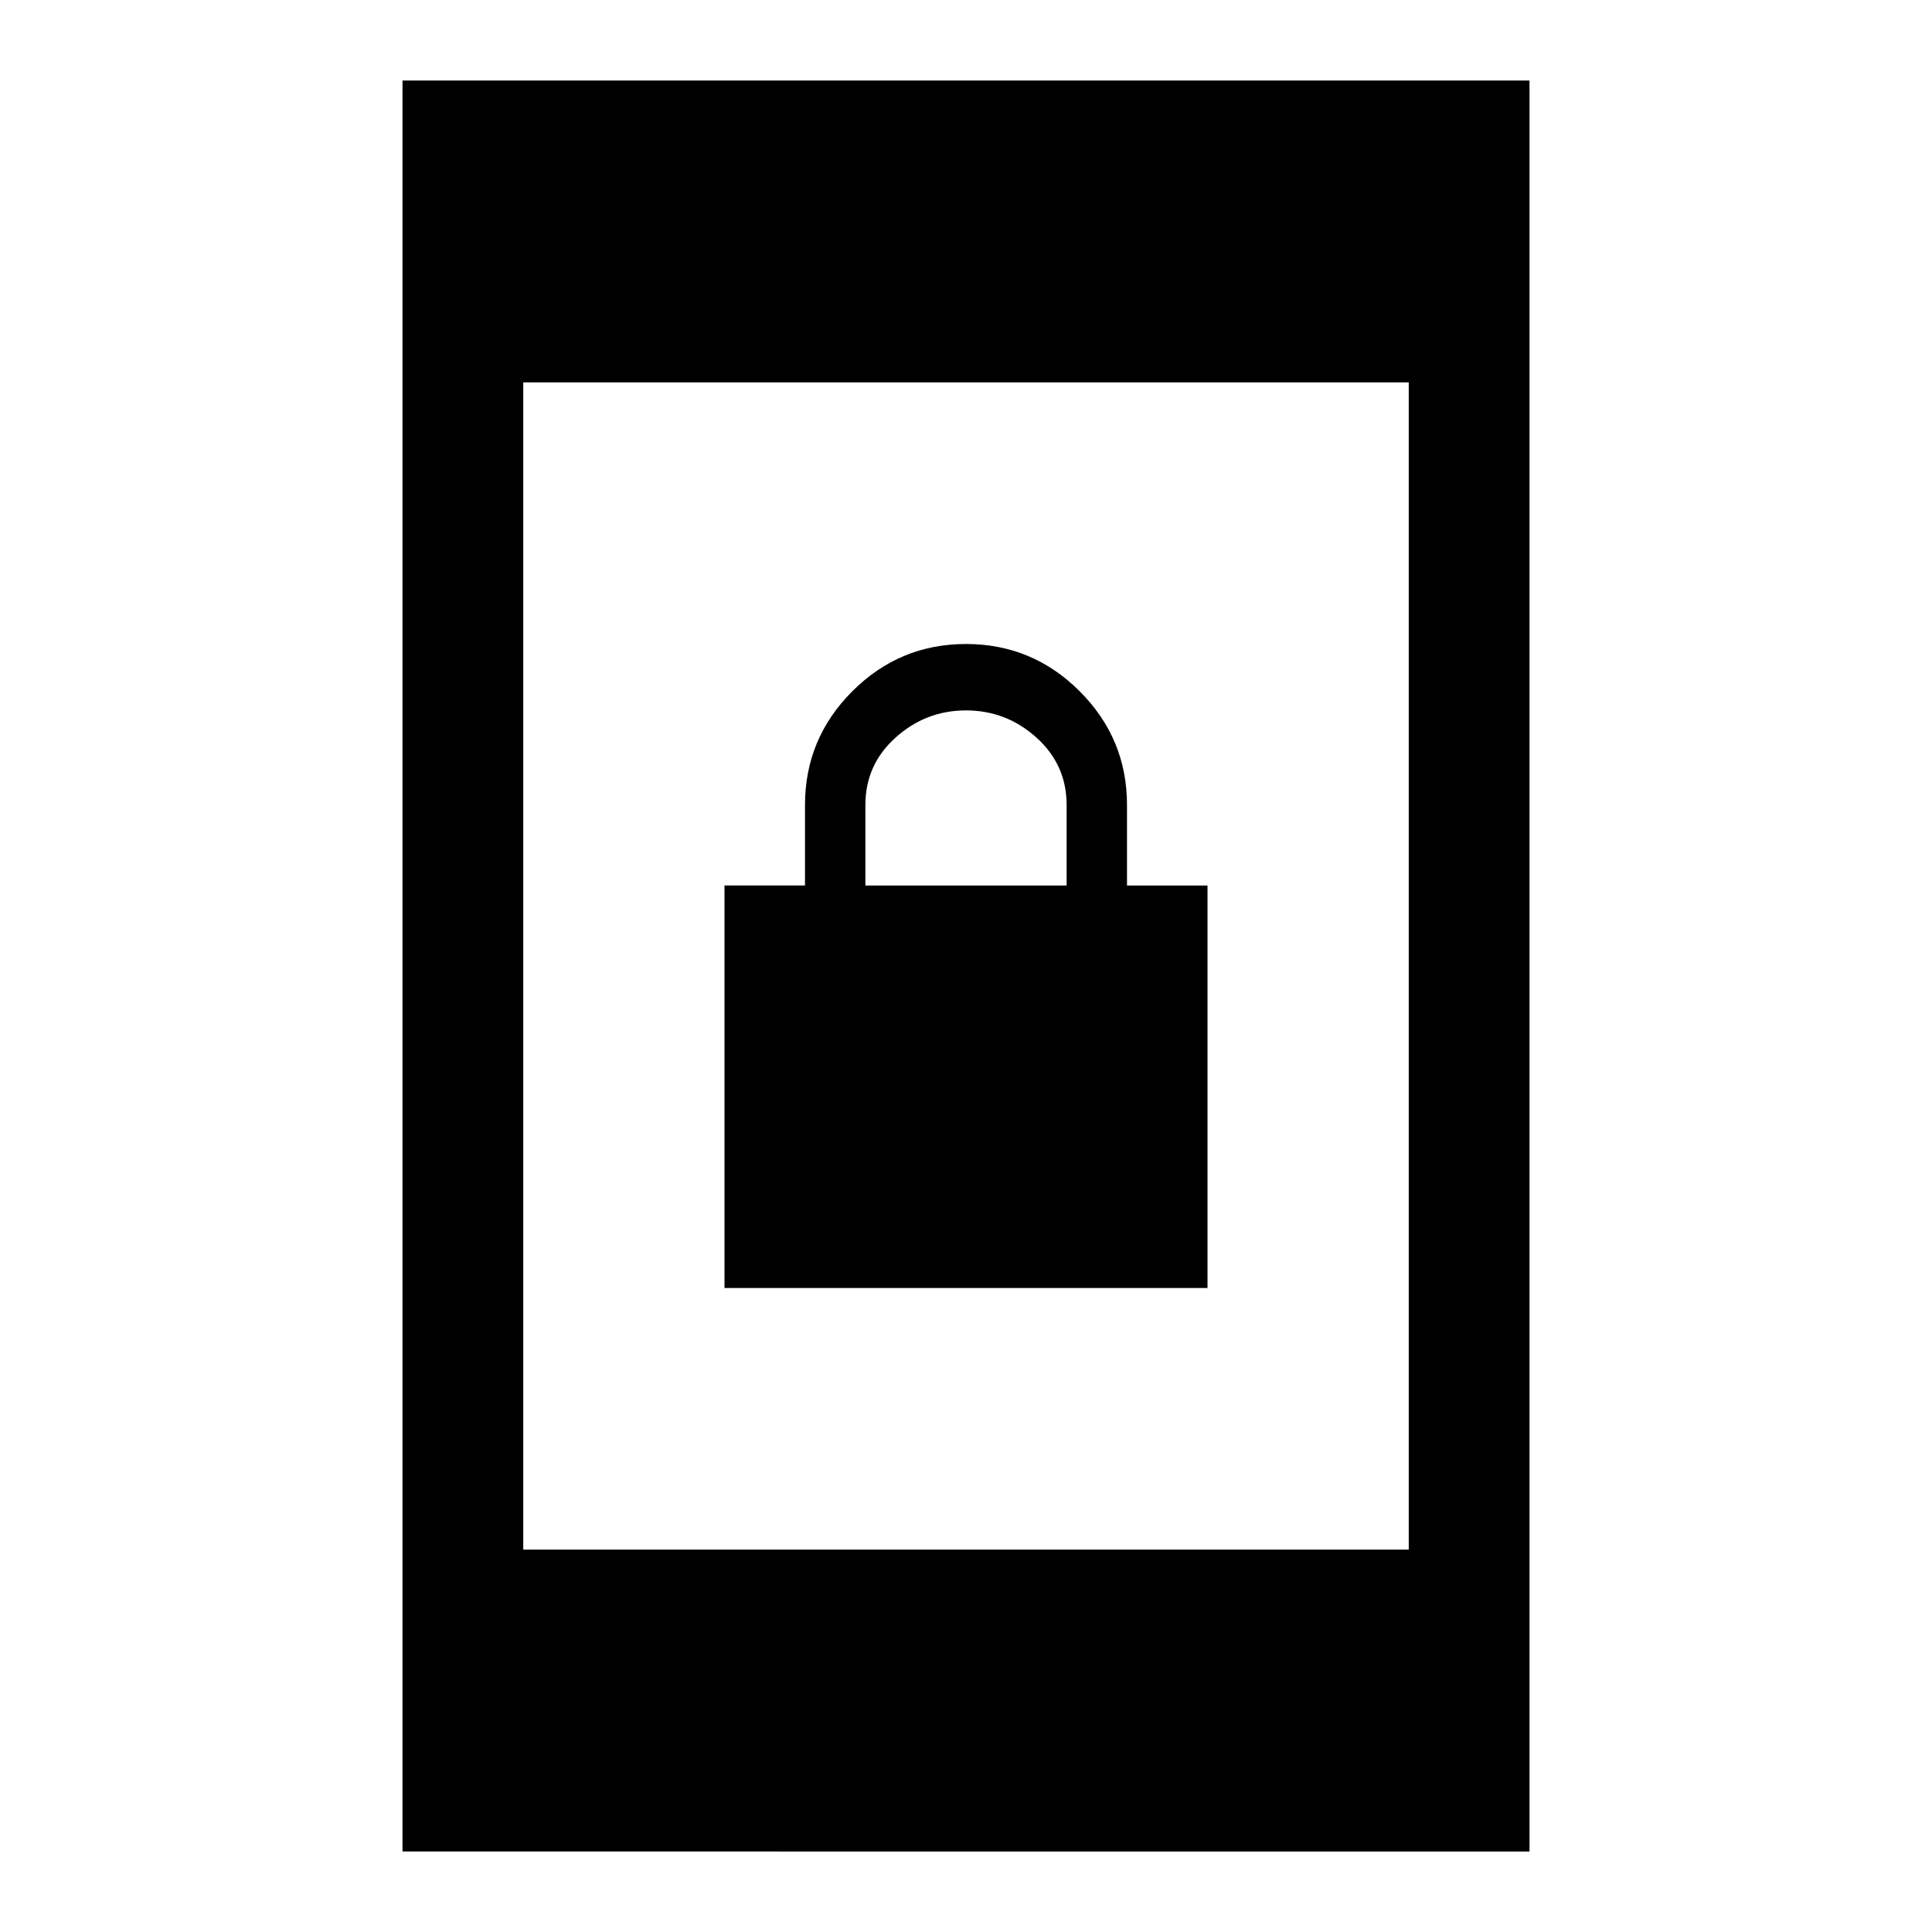 <svg xmlns="http://www.w3.org/2000/svg" height="48" width="48"><path d="M18 32V22h2v-2q0-1.65 1.175-2.825Q22.35 16 24 16q1.65 0 2.825 1.175Q28 18.35 28 20v2h2v10Zm3.5-10h5v-2q0-1-.75-1.675T24 17.65q-1 0-1.75.675T21.5 20ZM10 46V2h28v44Zm3-7.5h22v-29H13Z"/></svg>